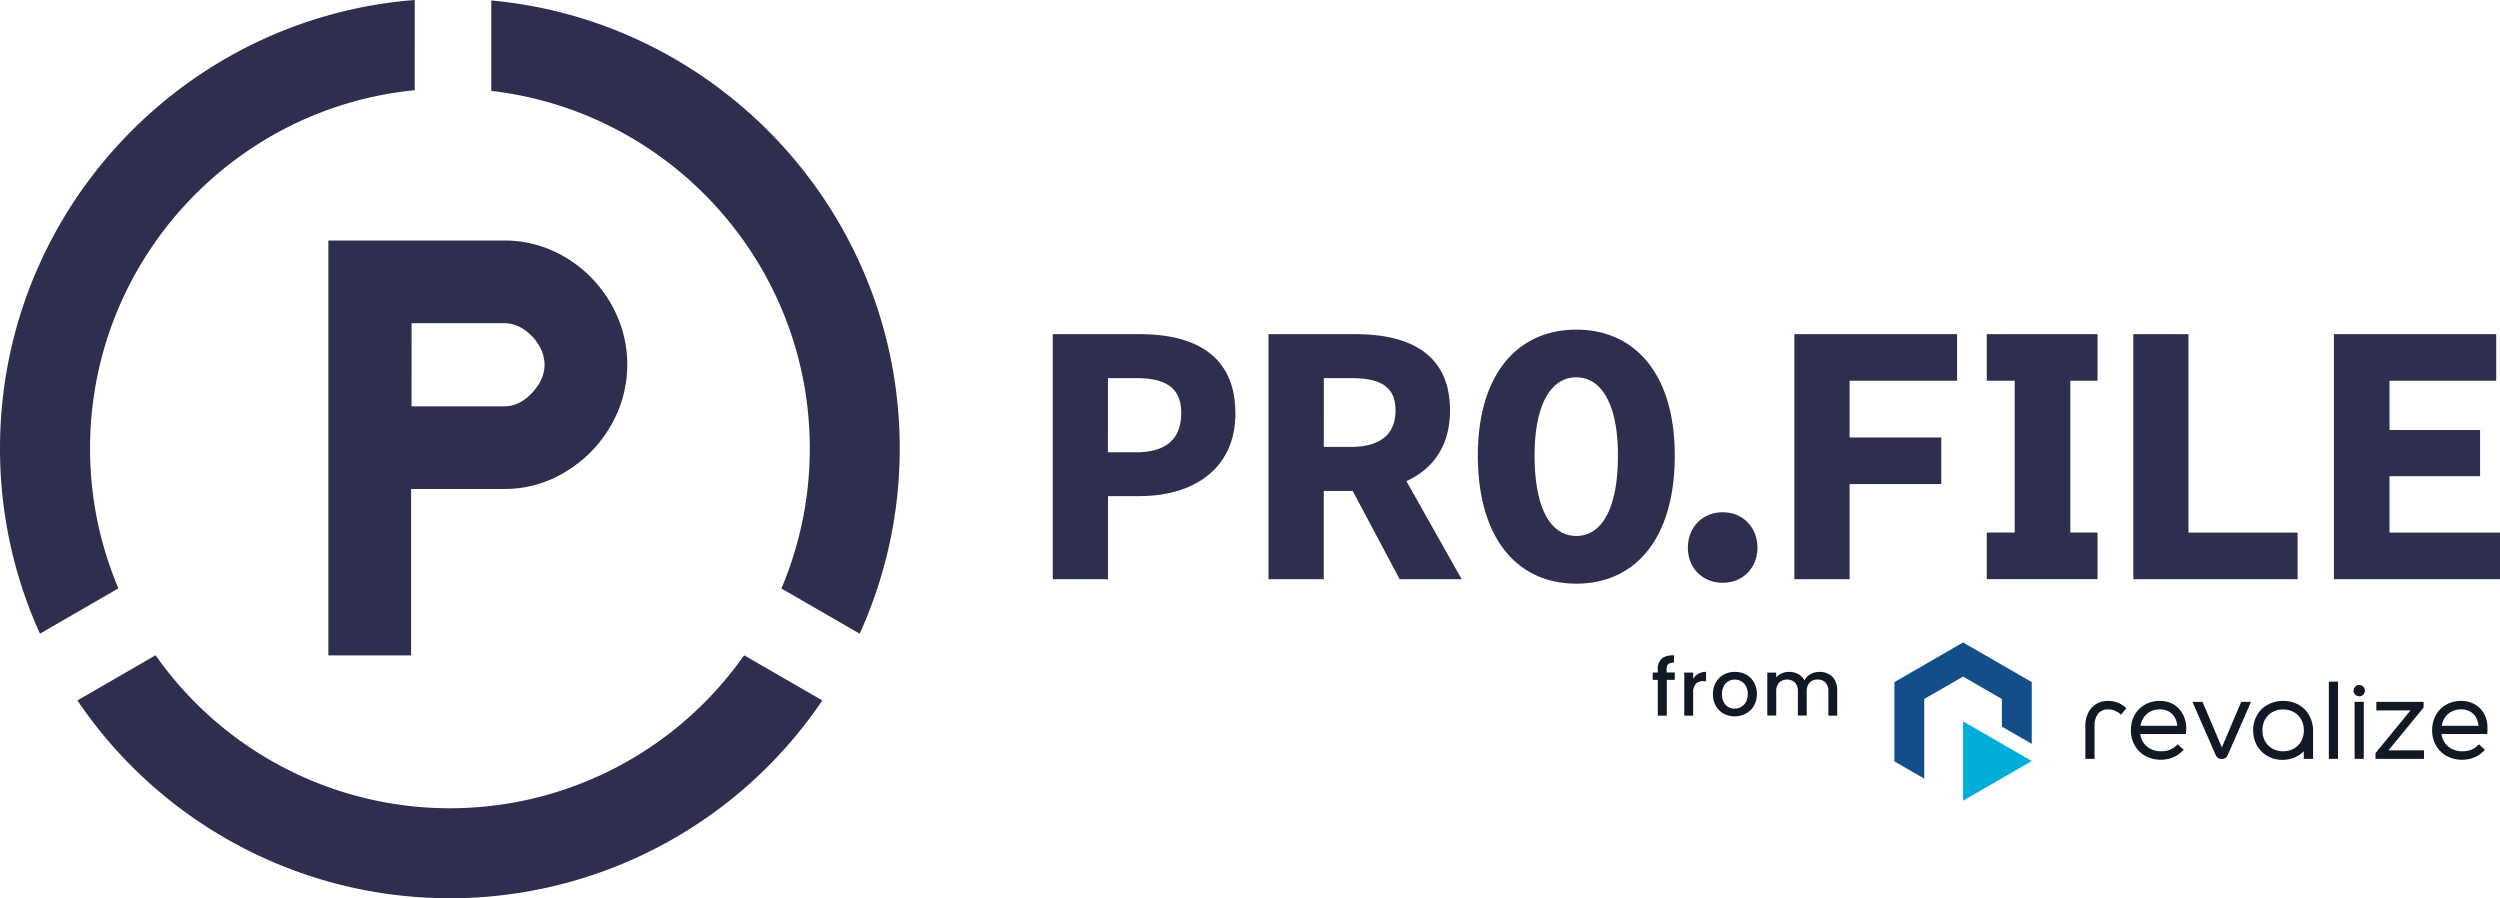 <?xml version="1.0" ?>
<svg xmlns="http://www.w3.org/2000/svg" data-name="Layer 1" viewBox="0 0 1019.54 366.32">
	<defs>
		<style>.cls-1{fill:#101925}</style>
	</defs>
	<path d="M683 277.26h-3.25v14.6h-3.67v-14.6H674v-3h2.07v-1.24a5.52 5.52 0 0 1 1.61-4.42c1.07-.92 2.76-1.38 5-1.38v3a3.36 3.36 0 0 0-2.32.62 2.82 2.82 0 0 0-.67 2.15v1.24H683Zm9.62-2.5a6.29 6.29 0 0 1 3.14-.75v3.76h-.92a4.45 4.45 0 0 0-3.24 1.08 5.22 5.22 0 0 0-1.1 3.77v9.24h-3.63v-17.57h3.63v2.55a5.64 5.64 0 0 1 2.12-2.08ZM702.87 291a8.12 8.12 0 0 1-3.15-3.19 9.57 9.57 0 0 1-1.15-4.77 9.4 9.4 0 0 1 1.18-4.75 8.23 8.23 0 0 1 3.22-3.19 9.92 9.92 0 0 1 9.12 0 8.16 8.16 0 0 1 3.22 3.19 9.4 9.4 0 0 1 1.18 4.75 9.26 9.26 0 0 1-1.21 4.76A8.39 8.39 0 0 1 712 291a9.45 9.45 0 0 1-4.61 1.13 9 9 0 0 1-4.52-1.13Zm7.13-2.69a5.15 5.15 0 0 0 2-2 6.5 6.5 0 0 0 .76-3.26 6.56 6.56 0 0 0-.73-3.23 5 5 0 0 0-1.95-2 5.39 5.39 0 0 0-2.61-.67 5.3 5.3 0 0 0-2.6.67 4.78 4.78 0 0 0-1.9 2 6.79 6.79 0 0 0-.7 3.23 6.15 6.15 0 0 0 1.45 4.39 4.8 4.8 0 0 0 3.65 1.55 5.47 5.47 0 0 0 2.63-.66Zm35.72-13.44a6.16 6.16 0 0 1 2.58 2.55 8.26 8.26 0 0 1 .94 4.08v10.36h-3.6V282a5.09 5.09 0 0 0-1.18-3.62 4.2 4.2 0 0 0-3.22-1.26 4.26 4.26 0 0 0-3.24 1.26 5.09 5.09 0 0 0-1.19 3.62v9.82h-3.61V282a5.09 5.09 0 0 0-1.18-3.62 4.76 4.76 0 0 0-6.45 0 5.05 5.05 0 0 0-1.2 3.62v9.82h-3.64v-17.53h3.64v2a6.11 6.11 0 0 1 2.26-1.69 7.26 7.26 0 0 1 2.94-.6 7.74 7.74 0 0 1 3.76.89 6.1 6.1 0 0 1 2.55 2.58 5.84 5.84 0 0 1 2.49-2.53A7.31 7.31 0 0 1 742 274a7.82 7.82 0 0 1 3.72.87Z" class="cls-1"/>
	<g id="logoMark">
		<path id="logoMark_PathItem_" d="M828.58 278.17 800.57 262l-28 16.17v32.34l12.17 7.03v-32.48l15.83-9.14 15.84 9.14v11.27l12.17 7.03v-25.19z" data-name="logoMark &lt;PathItem&gt;" style="fill:#134d8a"/>
		<path id="logoMark_PathItem_2" d="M800.57 294.19v32.34l28.01-16.17-28.01-16.17z" data-name="logoMark &lt;PathItem&gt;" style="fill:#00add8"/>
	</g>
	<path id="fullLogo" d="M863.85 286.64a10.76 10.76 0 0 0-4.24-.8 9 9 0 0 0-4.74 1.26 8.82 8.82 0 0 0-3.25 3.58 11.73 11.73 0 0 0-1.18 5.39v13.4h3.75v-13.28a7.92 7.92 0 0 1 1.47-5.18 5.15 5.15 0 0 1 4.12-1.71 6.68 6.68 0 0 1 2.78.58 9.17 9.17 0 0 1 2.06 1.25l.38.37 2.14-2.7-.2-.19a10.07 10.07 0 0 0-3.09-1.97Z" class="cls-1"/>
	<path id="fullLogo-2" d="M886.48 287.29a11 11 0 0 0-5.62-1.45 12.21 12.21 0 0 0-6.17 1.55 10.87 10.87 0 0 0-4.2 4.28 12.77 12.77 0 0 0-1.48 6.15 12.29 12.29 0 0 0 1.57 6.18 11.28 11.28 0 0 0 4.34 4.3 13.53 13.53 0 0 0 11.4.53 12.19 12.19 0 0 0 4-2.85l.21-.23-2.46-2.25-.2.22a8.39 8.39 0 0 1-2.85 2 9.54 9.54 0 0 1-3.67.66 9.28 9.28 0 0 1-4.21-.93 7.64 7.64 0 0 1-3-2.59 8 8 0 0 1-1.29-3.52h18.64v-.28q0-.58.09-1v-.89a12.49 12.49 0 0 0-1.35-5.85 10.08 10.08 0 0 0-3.75-4.03ZM872.93 296a8.26 8.26 0 0 1 1.27-3.33 7.22 7.22 0 0 1 2.77-2.49 8.32 8.32 0 0 1 3.89-.89 7.38 7.38 0 0 1 3.52.83 6.23 6.23 0 0 1 2.47 2.39 8.38 8.38 0 0 1 1.08 3.49Z" class="cls-1" data-name="fullLogo"/>
	<path id="fullLogo-3" d="m906.11 304.82-7.89-18.6h-4.11l9.31 21.3a3.34 3.34 0 0 0 1 1.51 2.73 2.73 0 0 0 1.67.48 2.65 2.65 0 0 0 1.61-.48 3.72 3.72 0 0 0 1-1.55l9.31-21.26H914Z" class="cls-1" data-name="fullLogo"/>
	<path id="fullLogo-4" d="M937.42 287.41a12.63 12.63 0 0 0-6.32-1.57 12.79 12.79 0 0 0-6.3 1.55 11.13 11.13 0 0 0-4.36 4.3 12.36 12.36 0 0 0-1.57 6.22 12.18 12.18 0 0 0 1.57 6.15 11.4 11.4 0 0 0 4.3 4.28 12.37 12.37 0 0 0 6.15 1.54 12.55 12.55 0 0 0 6.11-1.58 10.15 10.15 0 0 0 2.52-1.93v3.1h3.79v-11.36a12.82 12.82 0 0 0-1.57-6.34 11.29 11.29 0 0 0-4.32-4.36Zm2.12 10.5a8.86 8.86 0 0 1-1.09 4.4 7.66 7.66 0 0 1-3 3 9.38 9.38 0 0 1-8.7 0 7.63 7.63 0 0 1-3-3 8.87 8.87 0 0 1-1.09-4.45 9.13 9.13 0 0 1 1.07-4.45 7.63 7.63 0 0 1 3-3 8.72 8.72 0 0 1 4.35-1.09 8.82 8.82 0 0 1 4.39 1.09 8 8 0 0 1 3 3 9.14 9.14 0 0 1 1.07 4.5Z" class="cls-1" data-name="fullLogo"/>
	<path id="fullLogo-5" d="M949.74 277.98h3.75v31.49h-3.75z" class="cls-1" data-name="fullLogo"/>
	<path id="fullLogo-6" d="M962.14 279.36a2.31 2.31 0 0 0-1.16.31 2.44 2.44 0 0 0-.84.85 2.22 2.22 0 0 0-.32 1.16 2.18 2.18 0 0 0 .7 1.6 2.29 2.29 0 0 0 1.62.67 2.39 2.39 0 0 0 1.15-.29 2.11 2.11 0 0 0 .85-.85 2.27 2.27 0 0 0 .31-1.13 2.22 2.22 0 0 0-.67-1.64 2.24 2.24 0 0 0-1.64-.68Z" class="cls-1" data-name="fullLogo"/>
	<path id="fullLogo-7" d="M960.24 286.22h3.75v23.25h-3.75z" class="cls-1" data-name="fullLogo"/>
	<path id="fullLogo-8" d="M988.38 288.56v-2.34h-19.27v3.5h13.92l-14.19 17.32-.07.08v2.35h19.78v-3.46h-14.51l14.34-17.45z" class="cls-1" data-name="fullLogo"/>
	<path id="fullLogo-9" d="M1013.17 291.3a10 10 0 0 0-3.84-4 11 11 0 0 0-5.61-1.45 12.28 12.28 0 0 0-6.18 1.55 10.78 10.78 0 0 0-4.19 4.28 12.66 12.66 0 0 0-1.48 6.15 12.29 12.29 0 0 0 1.56 6.18 11.24 11.24 0 0 0 4.35 4.3 13.53 13.53 0 0 0 11.4.53 12.19 12.19 0 0 0 4-2.85l.21-.23-2.46-2.25-.21.22a8.36 8.36 0 0 1-2.84 2 9.54 9.54 0 0 1-3.67.66 9.28 9.28 0 0 1-4.21-.93 7.64 7.64 0 0 1-3-2.59 8 8 0 0 1-1.29-3.52h18.64v-.28c0-.39.05-.73.08-1s0-.6 0-.89a12.38 12.38 0 0 0-1.26-5.88Zm-17.38 4.7a8.24 8.24 0 0 1 1.26-3.33 7.37 7.37 0 0 1 2.77-2.49 8.39 8.39 0 0 1 3.9-.89 7.31 7.31 0 0 1 3.51.83 6.32 6.32 0 0 1 2.48 2.39 8.53 8.53 0 0 1 1.08 3.49Z" class="cls-1" data-name="fullLogo"/>
	<path d="m63.44 267.22-31.87 18.43a183.33 183.33 0 0 0 303.79 0l-31.9-18.42a146.6 146.6 0 0 1-240 0m104.4-135.43h37.93a14.18 14.18 0 0 1 7.75 2.48 19.89 19.89 0 0 1 6.18 6.46 15.33 15.33 0 0 1 2.36 7.93q0 6.15-5.13 11.59c-3.43 3.63-7.16 5.44-11.16 5.44h-37.95Zm-33.95 135.47h33.75v-67.86h38.08a47.18 47.18 0 0 0 24.89-7A52 52 0 0 0 249 173.76a49.49 49.49 0 0 0 2.89-44.4A52.51 52.51 0 0 0 241 113.09a50.87 50.87 0 0 0-16-11 47.37 47.37 0 0 0-19.22-4h-71.87Zm35.23-230.48V0C74.65 7.34 0 86.51 0 182.85a182.42 182.42 0 0 0 16.29 75.57l32-18.48a145.77 145.77 0 0 1-11.56-57.09c0-76.1 58.22-138.84 132.45-146.06m197.75 146.06c0-95.47-73.31-174.1-166.58-182.66v36.89c73 8.41 129.89 70.56 129.89 145.77A146.06 146.06 0 0 1 318.67 240l31.92 18.43a182.35 182.35 0 0 0 16.34-75.54m525.55-46.62H870v99.93h67v-19h-44.52Zm-37.07 0h-45.18v19h11.39v61.92h-11.39v19h45.18v-19h-11.1v-61.92h11.1Zm-57.28 0h-66.37v99.93h22.54v-38.78h37.39v-19H754.3v-23.15h43.83Zm-109.79 87.08c0 8.08 5.75 14.31 14.19 14.31s14.18-6.23 14.18-14.31-5.74-14.43-14.18-14.43-14.19 6.36-14.19 14.43m-62.51-37.58c0-20.69 6.6-31.88 17-31.88s17 11.19 17 31.88c0 21.61-6.59 32.8-17 32.8s-17-11.19-17-32.8m-23.14 0c0 34.18 16.4 52.26 40.16 52.26S683 220 683 185.77c0-33.41-16.4-51.34-40.15-51.34s-40.16 17.93-40.16 51.34m-51.81-31.57c12 0 18.24 3.37 18.24 13.18s-6.28 14.87-18.24 14.87h-11V154.2Zm1.84-17.93h-35.41v99.93h22.54v-36h11.8l19.15 36h25.29l-22.53-40c10.58-4.76 17.78-14.11 17.78-28.82 0-23.75-17.47-31.11-38.62-31.11m-71 32.18c0 10.43-6 16-18.39 16h-11.5V154.2h11.5c11.95 0 18.39 3.83 18.39 14.25m22.07 0c0-24.21-17.47-32.18-39.08-32.18h-35.38v99.93h22.53v-33.88h12.88c21.15 0 39.08-10.42 39.08-33.87m470.66 48.74v-23h36.94v-18.84h-36.94v-20.08H1018v-19h-66.2v99.93h67.74v-19Z" style="fill:#2e2f4f"/>
</svg>
